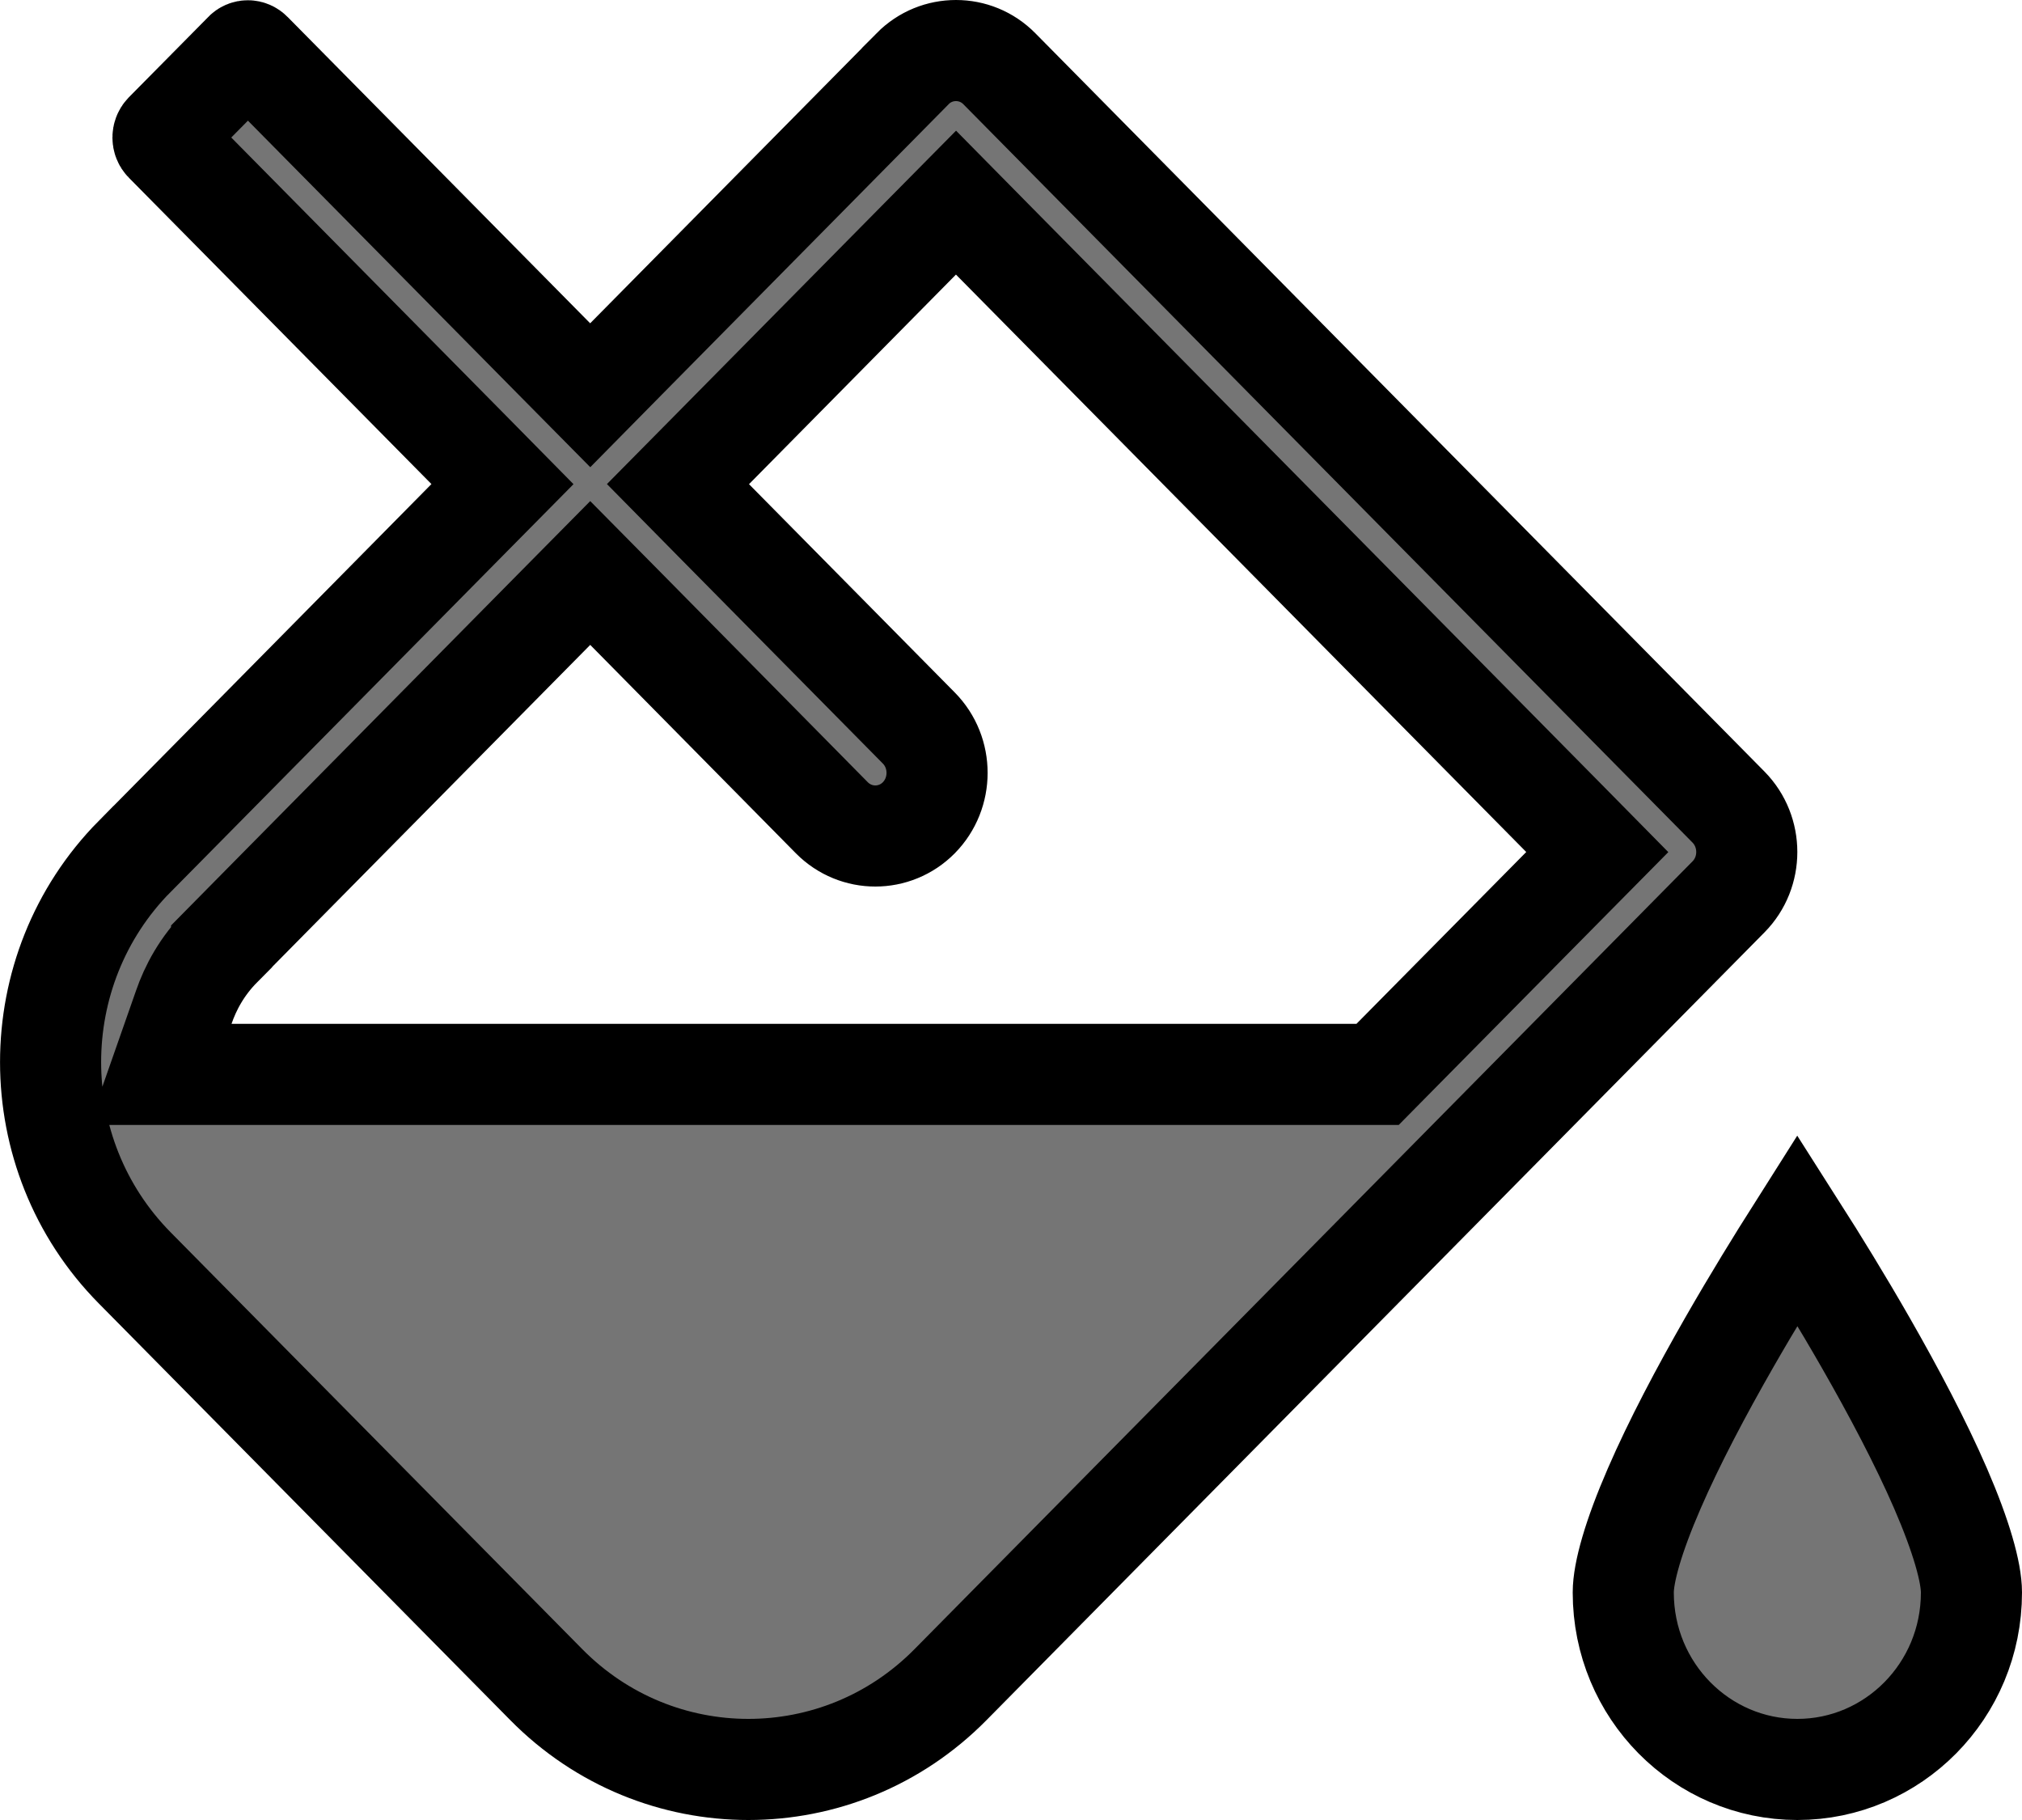 <svg width="20" height="18" viewBox="0 0 20 18" fill="none" xmlns="http://www.w3.org/2000/svg">
<g clip-path="url(#clip0)">
<path d="M9.026 0.681L9.026 0.68C9.146 0.559 9.3 0.5 9.456 0.5C9.611 0.5 9.766 0.559 9.886 0.681L17.097 7.982C17.097 7.982 17.097 7.982 17.097 7.982C17.338 8.227 17.338 8.626 17.097 8.87L9.403 16.66L9.403 16.66C8.85 17.221 8.126 17.5 7.402 17.5C6.679 17.5 5.955 17.221 5.402 16.66L1.333 12.54C0.223 11.417 0.223 9.593 1.332 8.47L1.333 8.47L4.623 5.139L4.97 4.788L4.623 4.436L1.63 1.406C1.63 1.406 1.63 1.406 1.63 1.406C1.606 1.382 1.606 1.339 1.63 1.314C1.63 1.314 1.63 1.314 1.63 1.314L2.416 0.519L2.416 0.518C2.436 0.497 2.468 0.497 2.489 0.519C2.489 0.519 2.489 0.519 2.489 0.519L5.482 3.549L5.838 3.909L6.193 3.549L9.026 0.681ZM13.417 10.626H13.626L13.773 10.477L15.452 8.778L15.799 8.427L15.452 8.075L9.811 2.364L9.456 2.004L9.1 2.364L7.053 4.437L6.706 4.788L7.053 5.14L9.088 7.2C9.329 7.444 9.329 7.843 9.088 8.088C8.85 8.328 8.466 8.328 8.228 8.088L6.194 6.027L5.838 5.667L5.482 6.027L2.648 8.896L2.192 9.358C2.192 9.358 2.192 9.358 2.192 9.359C1.996 9.556 1.884 9.77 1.818 9.961L1.585 10.626H2.29H13.417ZM17.778 12.164C17.973 12.47 18.215 12.862 18.456 13.283C18.729 13.76 18.997 14.265 19.195 14.722C19.401 15.198 19.5 15.552 19.5 15.75C19.5 16.723 18.723 17.5 17.778 17.5C16.833 17.5 16.056 16.723 16.056 15.75C16.056 15.552 16.155 15.198 16.362 14.722C16.56 14.265 16.828 13.76 17.101 13.283C17.342 12.862 17.584 12.47 17.778 12.164Z" fill="black" fill-opacity="0.541" stroke="black"/>
</g>
<defs>
<clipPath id="clip0">
<rect width="20" height="18" fill="white"/>
</clipPath>
</defs>
</svg>
